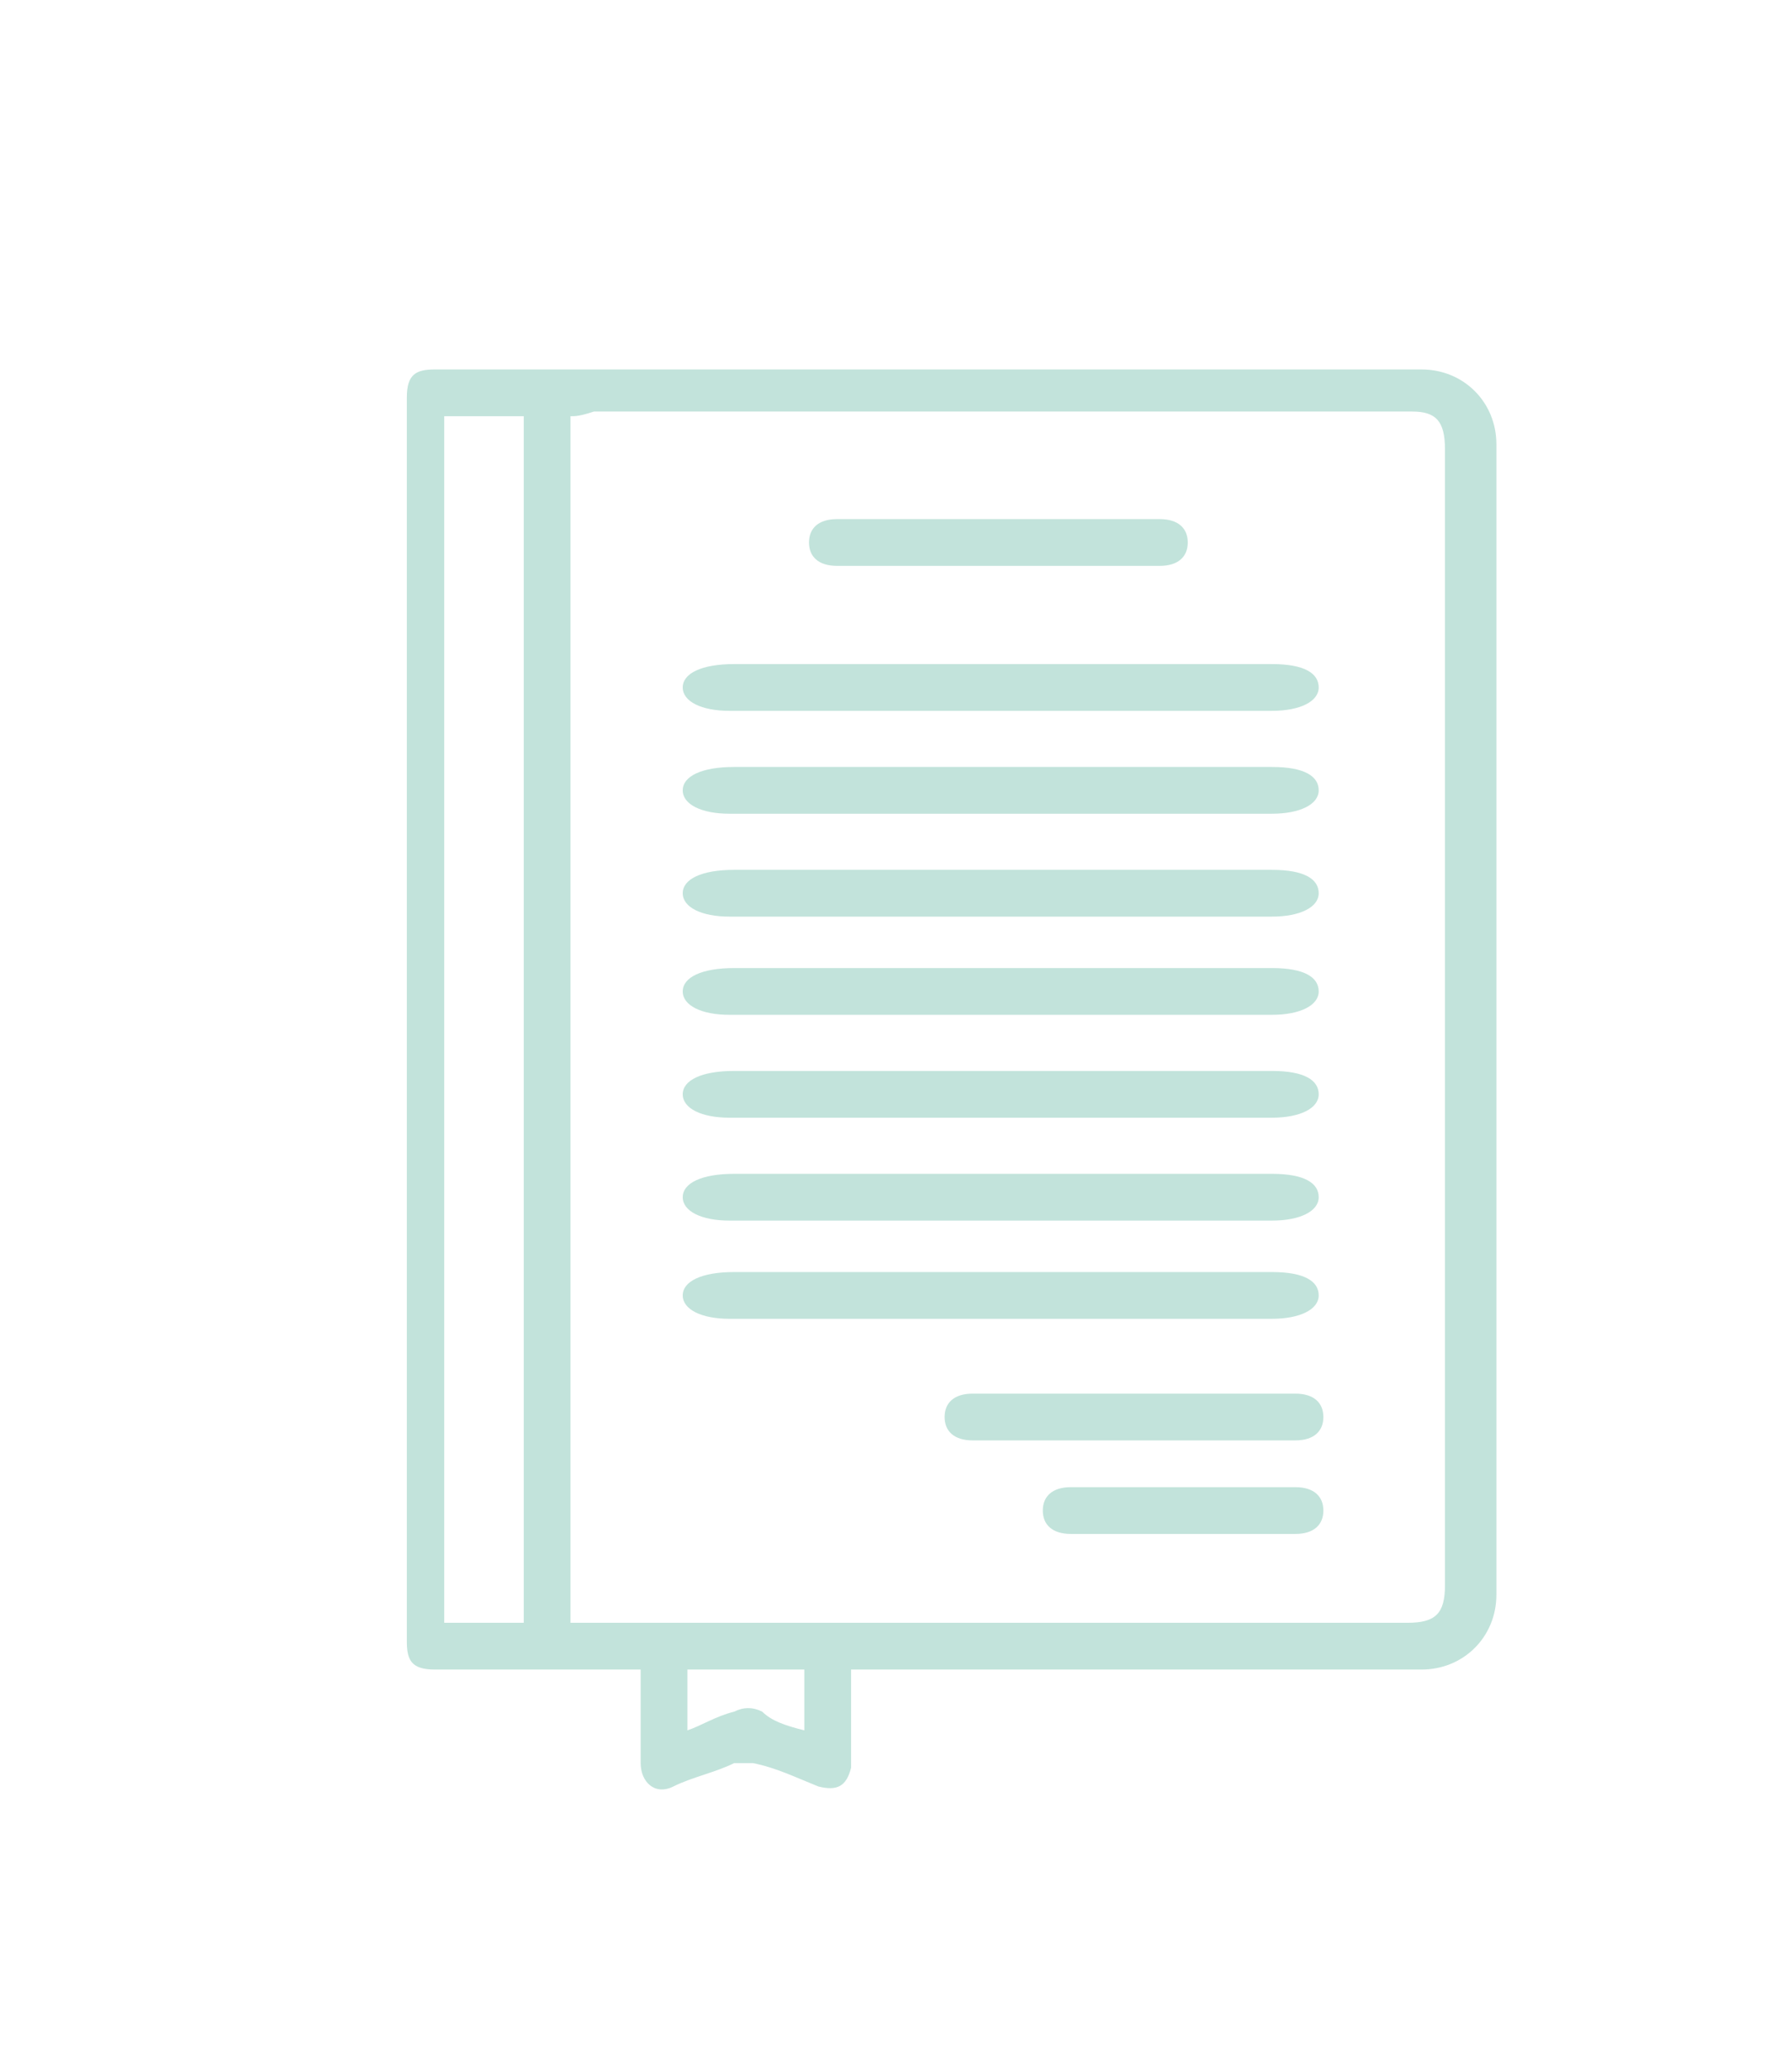 <?xml version="1.0" encoding="utf-8"?>
<!-- Generator: Adobe Illustrator 19.1.0, SVG Export Plug-In . SVG Version: 6.00 Build 0)  -->
<svg version="1.1" id="Layer_1" xmlns="http://www.w3.org/2000/svg" xmlns:xlink="http://www.w3.org/1999/xlink" x="0px" y="0px"
	 viewBox="-119.7 156.6 38.3 44.3" enable-background="new -119.7 156.6 38.3 44.3" xml:space="preserve">
<g>
	<path fill="#C2E3DB" d="M-101.5,192.3c0,0.6,0,1.2,0,1.7c0,0.1,0,0.2,0,0.4c-0.1,0.4-0.3,0.5-0.7,0.4c-0.5-0.2-0.9-0.4-1.4-0.5
		c-0.1,0-0.3,0-0.4,0c-0.4,0.2-0.9,0.3-1.3,0.5c-0.4,0.2-0.7-0.1-0.7-0.5c0-0.6,0-1.3,0-1.9c0,0,0,0,0-0.1c-0.1,0-0.2,0-0.3,0
		c-1.4,0-2.8,0-4.1,0c-0.5,0-0.6-0.2-0.6-0.6c0-8.9,0-17.7,0-26.6c0-0.5,0.2-0.6,0.6-0.6c7,0,14.1,0,21.1,0c0.9,0,1.6,0.7,1.6,1.6
		c0,8.2,0,16.4,0,24.6c0,0.9-0.7,1.6-1.6,1.6c-3.9,0-7.8,0-11.6,0C-101.2,192.3-101.4,192.3-101.5,192.3z M-107.5,165.5
		c0,8.6,0,17.2,0,25.8c0.1,0,0.2,0,0.3,0c5.9,0,11.7,0,17.6,0c0.6,0,0.8-0.2,0.8-0.8c0-8.1,0-16.2,0-24.3c0-0.6-0.2-0.8-0.7-0.8
		c-5.8,0-11.7,0-17.5,0C-107.3,165.5-107.4,165.5-107.5,165.5z M-110.2,165.5c0,8.6,0,17.2,0,25.8c0.6,0,1.1,0,1.7,0
		c0-8.6,0-17.2,0-25.8C-109.1,165.5-109.6,165.5-110.2,165.5z M-102.5,193.6c0-0.5,0-0.9,0-1.3c-0.9,0-1.7,0-2.5,0
		c0,0.4,0,0.8,0,1.3c0.3-0.1,0.6-0.3,1-0.4c0.2-0.1,0.4-0.1,0.6,0C-103.2,193.4-102.9,193.5-102.5,193.6z"/>
	<path fill="#C2E3DB" d="M-95.5,186.4c1.2,0,2.3,0,3.5,0c0.4,0,0.6,0.2,0.6,0.5c0,0.3-0.2,0.5-0.6,0.5c-2.3,0-4.6,0-6.9,0
		c-0.4,0-0.6-0.2-0.6-0.5c0-0.3,0.2-0.5,0.6-0.5C-97.8,186.4-96.7,186.4-95.5,186.4z"/>
	<path fill="#C2E3DB" d="M-98.3,167.7c1.1,0,2.3,0,3.4,0c0.4,0,0.6,0.2,0.6,0.5c0,0.3-0.2,0.5-0.6,0.5c-2.3,0-4.6,0-6.9,0
		c-0.4,0-0.6-0.2-0.6-0.5c0-0.3,0.2-0.5,0.6-0.5C-100.5,167.7-99.4,167.7-98.3,167.7z"/>
	<path fill="#C2E3DB" d="M-98.3,170.8c1.9,0,3.9,0,5.8,0c0.7,0,1,0.2,1,0.5c0,0.3-0.4,0.5-1,0.5c-3.9,0-7.7,0-11.6,0
		c-0.6,0-1-0.2-1-0.5c0-0.3,0.4-0.5,1.1-0.5C-102.1,170.8-100.2,170.8-98.3,170.8z"/>
	<path fill="#C2E3DB" d="M-98.3,173c1.9,0,3.9,0,5.8,0c0.7,0,1,0.2,1,0.5c0,0.3-0.4,0.5-1,0.5c-3.9,0-7.7,0-11.6,0
		c-0.6,0-1-0.2-1-0.5c0-0.3,0.4-0.5,1.1-0.5C-102.1,173-100.2,173-98.3,173z"/>
	<path fill="#C2E3DB" d="M-98.3,175.2c1.9,0,3.9,0,5.8,0c0.7,0,1,0.2,1,0.5c0,0.3-0.4,0.5-1,0.5c-3.9,0-7.7,0-11.6,0
		c-0.6,0-1-0.2-1-0.5c0-0.3,0.4-0.5,1.1-0.5C-102.1,175.2-100.2,175.2-98.3,175.2z"/>
	<path fill="#C2E3DB" d="M-98.3,177.3c1.9,0,3.9,0,5.8,0c0.7,0,1,0.2,1,0.5c0,0.3-0.4,0.5-1,0.5c-3.9,0-7.7,0-11.6,0
		c-0.6,0-1-0.2-1-0.5c0-0.3,0.4-0.5,1.1-0.5C-102.1,177.3-100.2,177.3-98.3,177.3z"/>
	<path fill="#C2E3DB" d="M-98.3,179.5c1.9,0,3.9,0,5.8,0c0.7,0,1,0.2,1,0.5c0,0.3-0.4,0.5-1,0.5c-3.9,0-7.7,0-11.6,0
		c-0.6,0-1-0.2-1-0.5c0-0.3,0.4-0.5,1.1-0.5C-102.1,179.5-100.2,179.5-98.3,179.5z"/>
	<path fill="#C2E3DB" d="M-98.3,181.7c1.9,0,3.9,0,5.8,0c0.7,0,1,0.2,1,0.5c0,0.3-0.4,0.5-1,0.5c-3.9,0-7.7,0-11.6,0
		c-0.6,0-1-0.2-1-0.5c0-0.3,0.4-0.5,1.1-0.5C-102.1,181.7-100.2,181.7-98.3,181.7z"/>
	<path fill="#C2E3DB" d="M-98.3,183.8c1.9,0,3.9,0,5.8,0c0.7,0,1,0.2,1,0.5c0,0.3-0.4,0.5-1,0.5c-3.9,0-7.7,0-11.6,0
		c-0.6,0-1-0.2-1-0.5c0-0.3,0.4-0.5,1.1-0.5C-102.1,183.8-100.2,183.8-98.3,183.8z"/>
	<path fill="#C2E3DB" d="M-94.4,189.4c-0.8,0-1.6,0-2.4,0c-0.4,0-0.6-0.2-0.6-0.5c0-0.3,0.2-0.5,0.6-0.5c1.6,0,3.2,0,4.8,0
		c0.4,0,0.6,0.2,0.6,0.5c0,0.3-0.2,0.5-0.6,0.5C-92.8,189.4-93.6,189.4-94.4,189.4z"/>
</g>
</svg>
